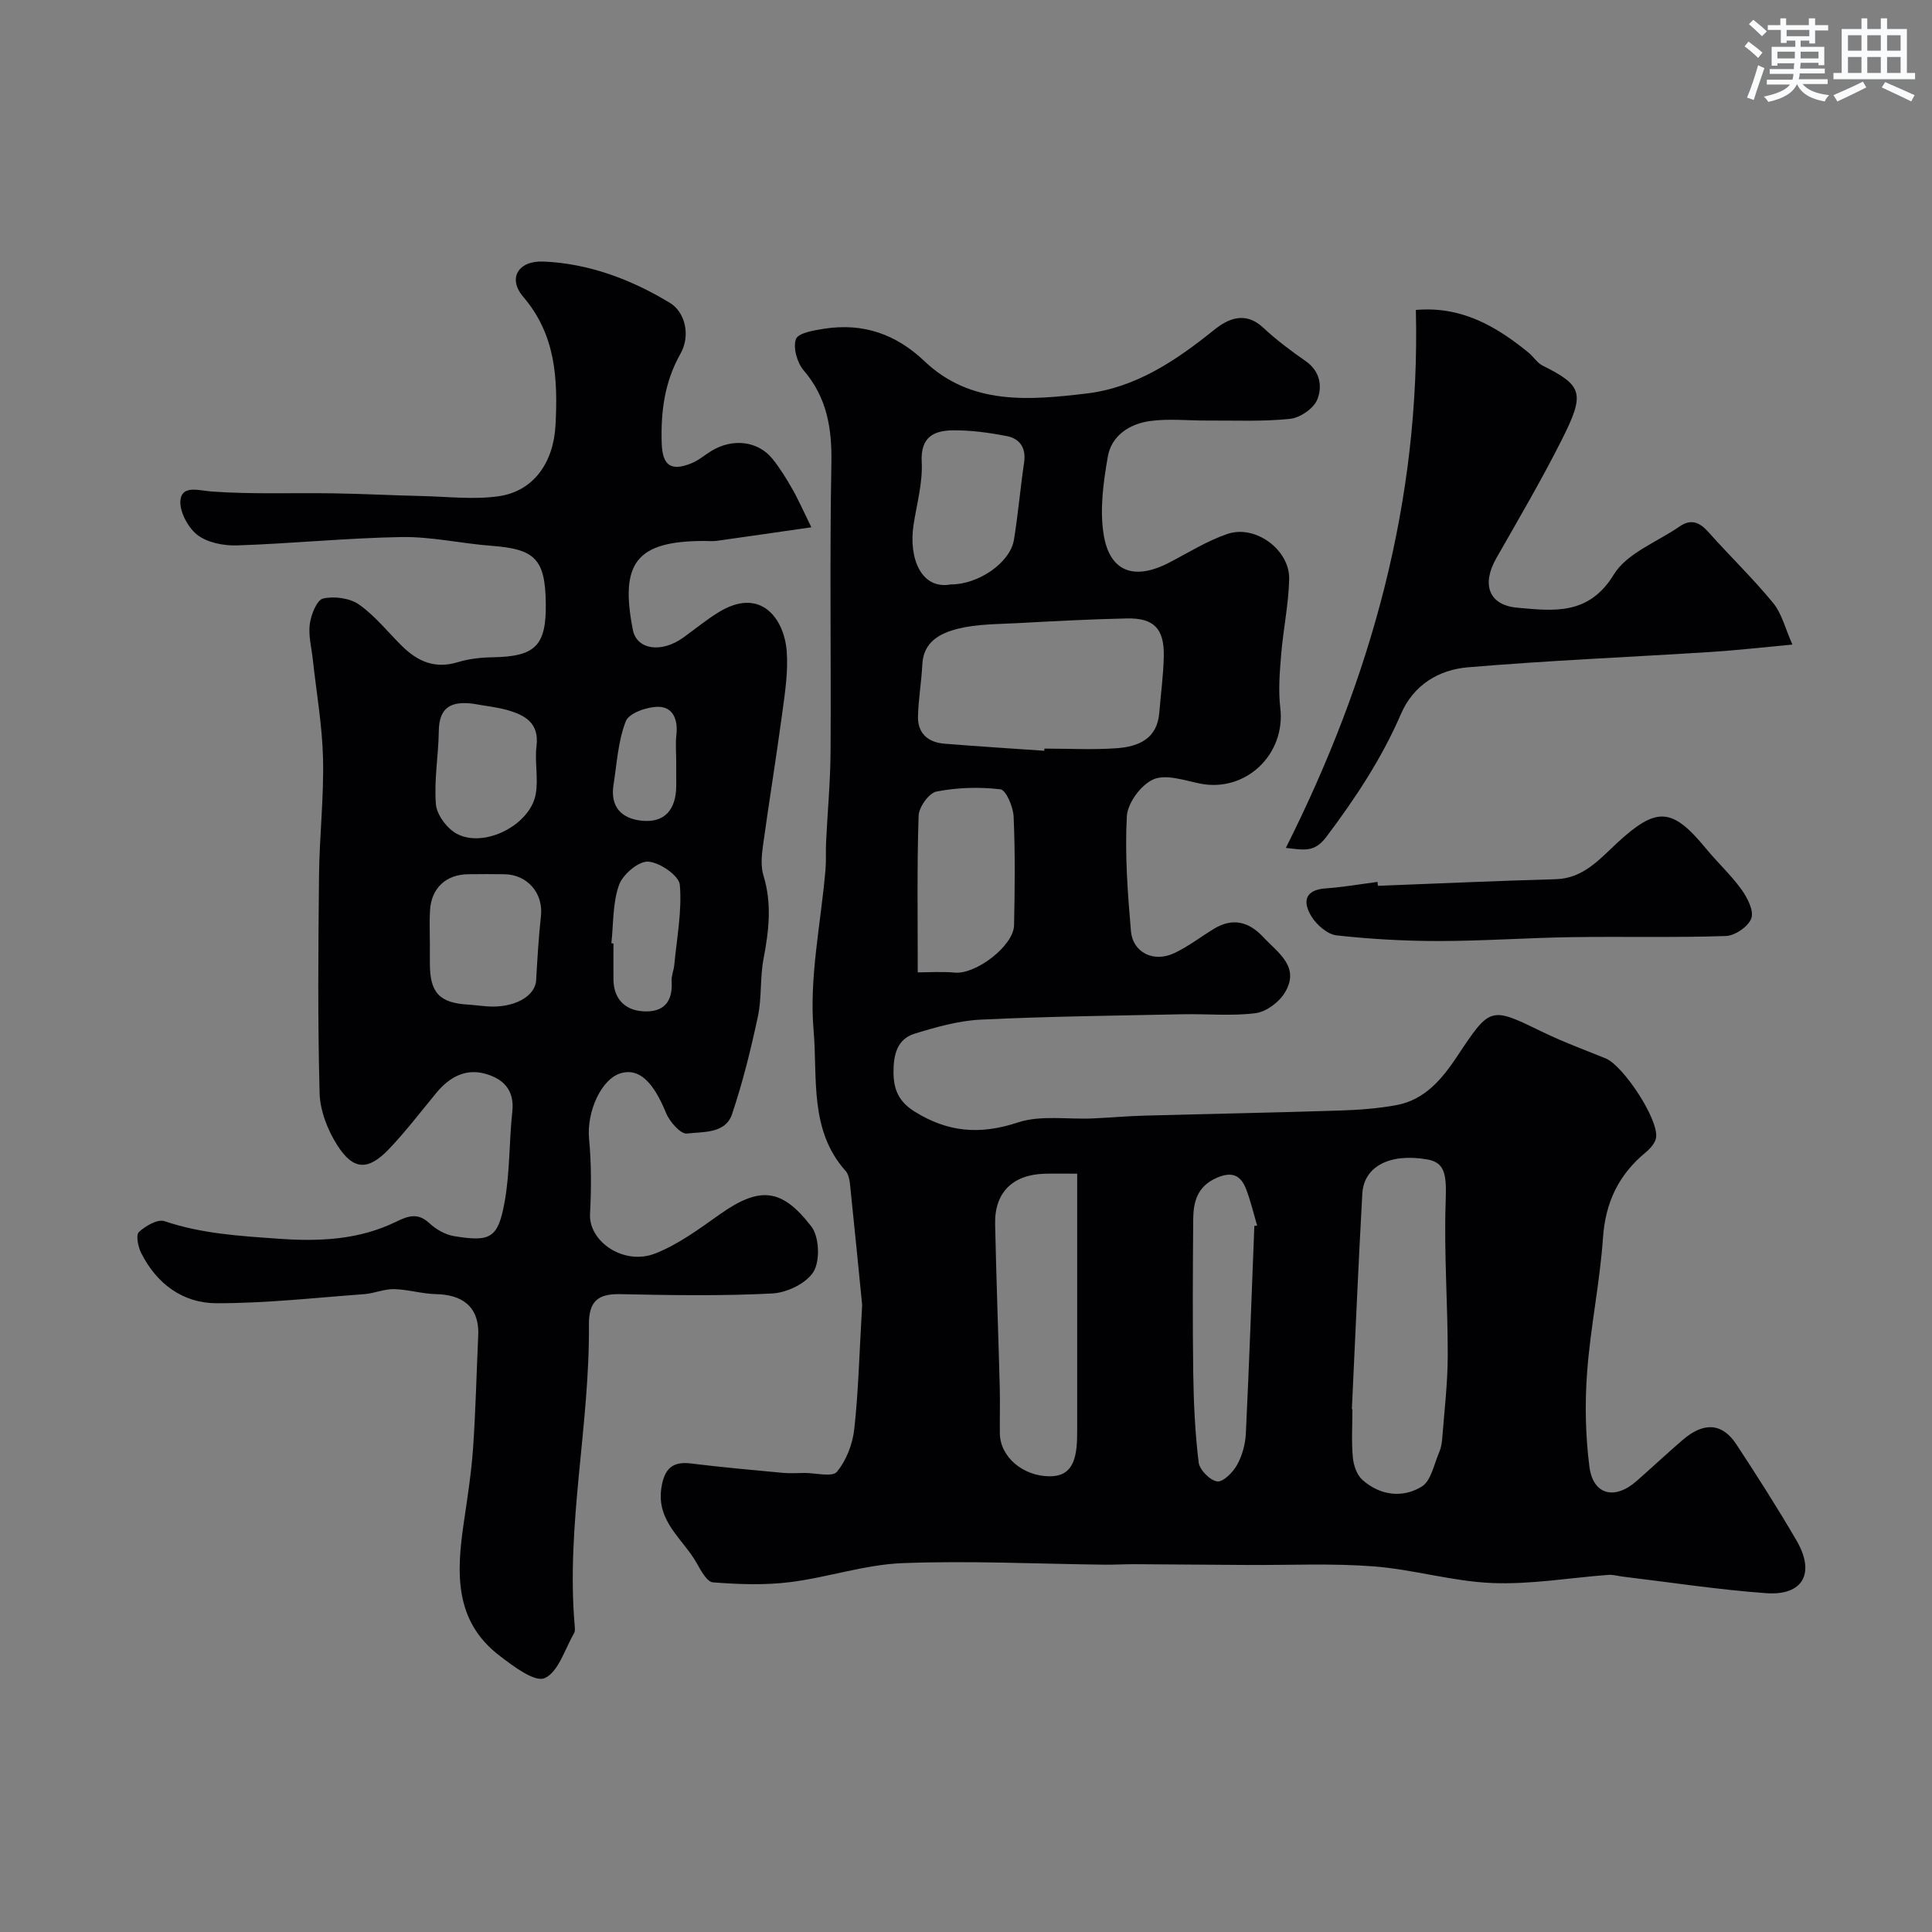 <svg enable-background="new 0 0 400 400" viewBox="0 0 400 400" xmlns="http://www.w3.org/2000/svg"><rect x="0" y="0" width="400" height="400" fill="#808080" stroke="none"/><g fill="#010103"><path d="m178.5 270.18c-.67-6.73-1.56-15.89-2.52-25.05-.1-.94-.33-2.06-.92-2.72-7.55-8.43-5.77-19.35-6.61-29.05-.96-10.95 1.52-22.2 2.46-33.32.16-1.87.03-3.76.12-5.64.3-6.28.89-12.56.93-18.85.12-19.88-.2-39.76.17-59.64.13-7.24-.9-13.57-5.74-19.23-1.35-1.58-2.24-4.69-1.6-6.47.46-1.28 3.77-1.83 5.9-2.16 7.98-1.22 14.77 1.08 20.72 6.74 9.65 9.17 21.73 8.07 33.48 6.69 10.24-1.2 18.57-6.81 26.48-13.18 2.89-2.33 6.46-3.92 10.15-.47 2.73 2.56 5.78 4.82 8.85 6.97 3 2.1 3.42 5.29 2.36 7.92-.74 1.84-3.54 3.77-5.6 3.99-5.64.6-11.37.33-17.06.36-4 .03-8.05-.44-11.98.1-4.19.58-7.97 2.99-8.73 7.37-.92 5.29-1.7 10.92-.86 16.13 1.25 7.76 6.35 9.54 13.51 5.84 4.01-2.07 7.9-4.53 12.13-5.97 5.79-1.96 12.91 3.3 12.77 9.37-.12 5.21-1.23 10.39-1.66 15.61-.3 3.66-.61 7.41-.18 11.03 1.15 9.7-7.24 17.63-16.72 15.66-3.19-.66-7-1.98-9.58-.84-2.54 1.12-5.32 4.89-5.47 7.64-.43 7.89.17 15.87.85 23.77.38 4.43 4.68 6.54 8.89 4.59 2.94-1.36 5.55-3.41 8.34-5.1 3.86-2.32 7.19-1.44 10.15 1.73 3.07 3.3 7.78 6.2 4.42 11.61-1.21 1.95-3.84 3.89-6.03 4.16-4.94.62-10.02.12-15.03.22-13.93.29-27.87.44-41.79 1.11-4.62.22-9.27 1.54-13.73 2.91-3.68 1.13-4.4 4.45-4.38 8.01.01 3.56 1.11 6.09 4.37 8.12 6.87 4.29 13.55 4.85 21.35 2.26 4.74-1.57 10.32-.61 15.52-.84 3.57-.16 7.13-.48 10.7-.58 13.46-.37 26.92-.62 40.37-1.05 3.94-.13 7.91-.41 11.78-1.12 5.94-1.09 9.51-5.44 12.65-10.17 6.86-10.32 6.82-10.24 17.65-4.98 4.24 2.06 8.68 3.7 13.05 5.47 3.64 1.48 10.95 12.55 10.45 16.36-.15 1.12-1.21 2.32-2.16 3.1-5.59 4.61-8.33 10.33-8.84 17.68-.64 9.28-2.59 18.47-3.28 27.75-.49 6.51-.36 13.17.47 19.65.75 5.84 5.23 6.95 9.75 2.98 3.22-2.83 6.35-5.77 9.6-8.56 4.34-3.73 8.16-3.49 11.07.94 4.3 6.54 8.51 13.14 12.45 19.9 3.95 6.77 1.37 11.47-6.28 10.92-9.95-.72-19.85-2.25-29.77-3.44-.96-.12-1.94-.42-2.89-.35-8.02.6-16.06 2.01-24.03 1.69-8.23-.33-16.36-2.82-24.6-3.45-8.61-.66-17.3-.24-25.96-.29-7.86-.05-15.72-.12-23.59-.16-2.03-.01-4.05.12-6.08.1-13.96-.16-27.93-.86-41.86-.32-7.82.3-15.52 2.97-23.35 3.94-5.24.65-10.64.45-15.92.04-1.23-.09-2.5-2.44-3.36-3.97-2.79-4.99-8.35-8.58-7.33-15.52.59-3.99 2.26-5.6 6.09-5.13 6.34.79 12.71 1.35 19.07 1.95 1.49.14 3 .03 4.5.02 2.31-.01 5.74.91 6.69-.24 1.95-2.34 3.25-5.72 3.59-8.8.86-7.67 1.04-15.45 1.64-25.74zm37.71-114.74c.01-.15.02-.3.03-.45 4.99 0 10 .28 14.97-.08 4.45-.33 8.38-1.89 8.81-7.36.31-3.91.86-7.82.93-11.74.1-5.66-2.06-7.89-7.65-7.77-7.59.16-15.18.57-22.76.98-4.1.22-8.31.17-12.24 1.16-3.53.89-7.1 2.61-7.34 7.34-.18 3.59-.8 7.16-.9 10.74-.1 3.55 2.04 5.43 5.45 5.71 6.89.56 13.8.99 20.7 1.47zm63.68 136.3c.04 0 .07 0 .11.01 0 3.33-.21 6.68.09 9.99.15 1.63.83 3.64 2 4.67 3.65 3.23 8.28 3.81 12.27 1.37 1.94-1.19 2.53-4.65 3.62-7.13.38-.88.54-1.89.62-2.85.44-5.72 1.13-11.45 1.14-17.17.02-10.6-.8-21.22-.43-31.8.2-5.6-.07-8.14-3.85-8.79-7.69-1.32-13.09 1.41-13.41 7.12-.83 14.85-1.45 29.71-2.16 44.58zm-56.87-48.74c-2.11 0-4.44-.05-6.77.01-6.61.19-10.36 3.91-10.22 10.42.24 11.27.66 22.53.96 33.8.08 3.18-.02 6.37.02 9.56.06 4.83 4.76 8.84 10.3 8.86 3.91.01 5.58-2.32 5.69-7.94.01-.67.02-1.33.02-2 0-17.39 0-34.78 0-52.71zm-33.01-41.68c2.13 0 4.93-.2 7.7.05 4.36.38 12.15-5.53 12.24-9.82.16-7.5.24-15.01-.09-22.49-.09-2.01-1.57-5.5-2.73-5.64-4.36-.52-8.93-.38-13.24.46-1.56.3-3.64 3.22-3.7 5-.35 10.41-.18 20.84-.18 32.44zm69.69 52.48c.19-.02.38-.04.58-.05-.73-2.48-1.33-5-2.23-7.42-1.1-2.93-2.86-3.91-6.15-2.47-4.06 1.78-4.84 5.01-4.86 8.7-.08 10.64-.14 21.29.01 31.93.09 6.11.38 12.24 1.12 18.29.19 1.54 2.35 3.73 3.84 3.93 1.23.17 3.26-1.89 4.11-3.42 1.07-1.92 1.71-4.28 1.82-6.49.69-14.33 1.19-28.66 1.76-43zm-62.87-132.8c5.71.04 12.33-4.49 13.1-9.26.86-5.31 1.32-10.68 2.1-16 .45-3.03-.9-4.94-3.62-5.46-3.68-.71-7.47-1.23-11.2-1.18-3.9.06-6.65 1.4-6.38 6.53.23 4.31-1.03 8.7-1.69 13.05-1.06 6.97 1.64 13.44 7.69 12.32z"/><path d="m167.98 109.17c-7.17 1.03-13.39 1.94-19.61 2.81-.82.11-1.66.02-2.5.02-14.04 0-17.6 4.43-14.84 18.42.81 4.1 5.91 4.86 10.47 1.56 2.38-1.72 4.66-3.59 7.15-5.14 8.96-5.59 13.74 1.43 14.23 7.99.32 4.22-.35 8.55-.92 12.78-1.24 9.23-2.75 18.42-4.02 27.65-.27 1.98-.44 4.17.13 6.03 1.79 5.82 1.11 11.48 0 17.29-.74 3.9-.33 8.02-1.16 11.89-1.45 6.8-3.13 13.59-5.34 20.18-1.38 4.12-6.01 3.63-9.35 4.04-1.28.16-3.58-2.44-4.31-4.24-2.64-6.44-5.55-9.31-9.29-8.28-4.15 1.14-7.19 8.06-6.66 13.61.49 5.15.47 10.39.2 15.57-.29 5.71 7 10.72 13.5 8.17 4.74-1.86 9.04-5.04 13.26-8.03 8.4-5.96 12.95-5.49 19.06 2.44 1.64 2.12 1.84 7.06.46 9.35-1.46 2.42-5.53 4.37-8.57 4.52-10.47.54-20.99.36-31.48.14-4.7-.1-6.5 1.57-6.46 6.36.18 20.84-4.77 41.44-2.94 62.36.04.49.1 1.09-.13 1.47-1.92 3.29-3.25 8.06-6.1 9.31-2.07.9-6.49-2.47-9.33-4.64-9.53-7.28-8.9-17.45-7.37-27.81.74-5.02 1.52-10.05 1.88-15.1.54-7.75.71-15.53 1.07-23.3.3-6.51-3.84-8.55-8.69-8.65-2.92-.06-5.81-.97-8.73-1.04-2.05-.05-4.1.89-6.18 1.04-10.19.75-20.4 1.9-30.6 1.88-6.95-.01-12.38-4.02-15.57-10.38-.65-1.28-1.14-3.74-.49-4.35 1.36-1.28 3.89-2.74 5.31-2.26 7.73 2.62 15.66 3.07 23.68 3.64 8.41.6 16.57.23 24.24-3.51 2.52-1.23 4.53-1.94 6.93.3 1.36 1.26 3.26 2.36 5.06 2.66 7.57 1.25 9.13.47 10.5-7.04 1.12-6.14.92-12.52 1.6-18.75.5-4.56-2-6.85-5.72-7.85-4.03-1.08-7.34.77-9.95 3.92-3.25 3.92-6.34 7.99-9.84 11.67-4.34 4.55-7.41 4.46-10.74-.78-1.99-3.13-3.55-7.12-3.65-10.76-.4-14.99-.28-29.99-.12-44.99.08-8.1 1.02-16.21.83-24.3-.16-6.86-1.38-13.7-2.12-20.54-.27-2.44-.94-4.95-.62-7.32.27-1.93 1.45-4.96 2.75-5.26 2.31-.53 5.53-.1 7.44 1.24 3.36 2.36 5.99 5.74 8.97 8.66 3.21 3.15 6.8 4.7 11.44 3.29 2.31-.71 4.82-.99 7.25-1.03 8.85-.14 11.13-2.38 11.01-11.17-.12-9.15-2.2-11.23-11.27-11.91-6.21-.47-12.41-1.91-18.59-1.81-11.38.19-22.73 1.36-34.11 1.73-2.79.09-6.22-.6-8.28-2.26-1.96-1.58-3.79-5.15-3.35-7.39.55-2.84 3.83-1.69 6.53-1.5 8.32.59 16.7.24 25.06.37 6.12.09 12.24.42 18.36.56 5.31.12 10.71.78 15.9.04 7.22-1.04 11.37-6.96 11.77-14.78.48-9.53.06-18.62-6.69-26.51-3.25-3.79-1.08-7.51 4.17-7.3 9.46.39 18.28 3.75 26.22 8.57 3.07 1.86 4.34 6.68 2.15 10.54-3.3 5.84-4.08 12.04-3.87 18.52.15 4.61 1.91 5.85 6.15 4.14 1.49-.6 2.77-1.73 4.17-2.58 4.39-2.66 9.64-2.04 12.62 1.67 1.53 1.9 2.83 4.01 4.04 6.13 1.21 2.08 2.18 4.32 4 8.03zm-78.98 86.31v3.99c0 6.08 1.98 8.18 7.98 8.53 1.31.08 2.62.27 3.93.36 5.46.39 9.9-2.04 10.09-5.4.26-4.45.51-8.9 1-13.32.51-4.66-2.75-8.56-7.55-8.64-2.5-.04-4.99-.03-7.49 0-4.62.04-7.67 2.87-7.93 7.49-.14 2.32-.03 4.66-.03 6.99zm8.96-49.78c-4.41-.56-7.05.6-7.11 5.64-.07 5.07-1.01 10.17-.6 15.18.18 2.19 2.31 5.03 4.33 6.11 5.68 3.03 15.17-1.8 16.33-8.19.59-3.22-.24-6.69.17-9.97.59-4.77-2.35-6.38-5.97-7.44-2.32-.65-4.76-.89-7.15-1.33zm28.62 49.6c.14.01.28.03.43.04 0 2.49-.02 4.97 0 7.46.03 4.12 2.56 6.7 7.02 6.6 3.87-.09 5.26-2.56 5.02-6.25-.07-1.1.44-2.22.55-3.35.52-5.54 1.62-11.14 1.15-16.61-.16-1.9-4.19-4.67-6.57-4.8-1.99-.11-5.25 2.66-6.02 4.84-1.33 3.74-1.14 8.01-1.58 12.07zm13.42-37.69c0-1.83-.17-3.68.04-5.49.35-3.08-.66-5.76-3.74-5.78-2.33-.02-6.07 1.29-6.73 2.97-1.61 4.1-1.85 8.75-2.55 13.2-.72 4.54 1.67 6.99 5.86 7.41 4.7.48 7.12-2.25 7.13-7.31-.01-1.68-.01-3.34-.01-5z"/><path d="m266.22 175.55c17.71-35.24 27.88-71.88 26.92-111.38 9.45-.82 16.62 3.38 23.31 8.82 1.03.84 1.78 2.13 2.92 2.7 8.36 4.18 8.84 5.72 3.93 15.46-4.18 8.3-8.9 16.33-13.5 24.41-3.07 5.39-1.63 9.73 4.36 10.26 7.39.66 14.76 1.67 19.96-6.87 2.71-4.44 8.97-6.73 13.64-9.96 2.38-1.64 4.15-.85 5.97 1.19 4.4 4.95 9.19 9.55 13.38 14.66 1.81 2.2 2.51 5.31 3.99 8.61-6.45.6-11.64 1.2-16.85 1.53-16.79 1.07-33.61 1.76-50.36 3.18-6.01.51-11.24 3.63-13.85 9.69-3.97 9.19-9.41 17.4-15.42 25.4-2.49 3.3-4.61 2.72-8.4 2.3z"/><path d="m285.28 183.4c12.27-.47 24.55-1.03 36.82-1.37 5.74-.16 9.13-4.21 12.74-7.54 8.1-7.45 11.3-7.4 18.31 1.13 2.4 2.92 5.23 5.52 7.43 8.58 1.22 1.69 2.58 4.39 2.01 5.94-.62 1.69-3.38 3.59-5.26 3.65-10.68.36-21.39.08-32.08.24-9.1.14-18.19.79-27.29.8-7.08 0-14.19-.39-21.22-1.17-1.88-.21-4.09-2.12-5.18-3.86-1.82-2.92-1.61-5.56 2.93-5.87 3.58-.25 7.14-.88 10.71-1.34.03.29.06.55.08.81z"/></g><path d="m361.2 9.6.8-1c.9.7 1.9 1.4 2.9 2.3l-.9 1.1c-1-1-2-1.8-2.8-2.4zm.5 10.6c.9-2.1 1.6-4.3 2.3-6.7.4.2.8.4 1.3.6-.7 2.1-1.5 4.3-2.2 6.6zm.4-15.2.9-.9c1 .8 2 1.6 2.8 2.4l-1 1c-.9-.9-1.8-1.7-2.7-2.5zm12.5-1.2h1.2v1.4h2.7v1.1h-2.7v2.7h-1.2v-.6h-1.8v1.3h4.9v3.8h-1.2v-.5h-3.7c0 .4-.1.9-.1 1.2h5.1v1h-5.2c0 .5-.1.9-.2 1.2h6v1h-5.2c1.1 1.3 2.9 2 5.5 2.3-.4.4-.7.8-.9 1.3-2.9-.5-4.8-1.6-5.7-3.5h-.1c-.8 1.7-2.7 2.9-5.9 3.6-.2-.4-.6-.8-.9-1.1 2.8-.6 4.6-1.4 5.4-2.5h-4.8v-1h5.3c.1-.3.2-.7.2-1.2h-4.9v-1h5c0-.4 0-.8.1-1.2h-3.5v.5h-1.2v-3.9h4.9v-1.3h-1.8v.5h-1.2v-2.7h-2.7v-1h2.6v-1.4h1.2v1.4h4.7v-1.4zm-6.6 8.3h3.6c0-.4 0-.9 0-1.4h-3.6zm1.9-4.6h4.7v-1.3h-4.7zm6.6 3.2h-3.7v1.4h3.7z" fill="#fafbfc"/><path d="m385.3 3.8h1.3v2.2h2.8v-2.2h1.3v2.2h4.1v9.1h1.7v1.3h-16.9v-1.3h1.7v-9.1h4.1v-2.2zm.4 13.1.7 1.2c-1.8.9-3.8 1.9-6 2.9-.2-.4-.5-.8-.8-1.3 2.3-1 4.3-1.9 6.1-2.8zm-3.1-6.4h2.8v-3.2h-2.8zm0 4.6h2.8v-3.3h-2.8zm4-4.6h2.8v-3.2h-2.8zm0 4.6h2.8v-3.3h-2.8zm3.7 1.9c2.1.9 4.1 1.8 6.1 2.7l-.7 1.3c-2.2-1.1-4.2-2-6.1-2.9zm3.2-9.7h-2.8v3.2h2.8zm-2.8 7.8h2.8v-3.3h-2.8z" fill="#fafbfc"/></svg>